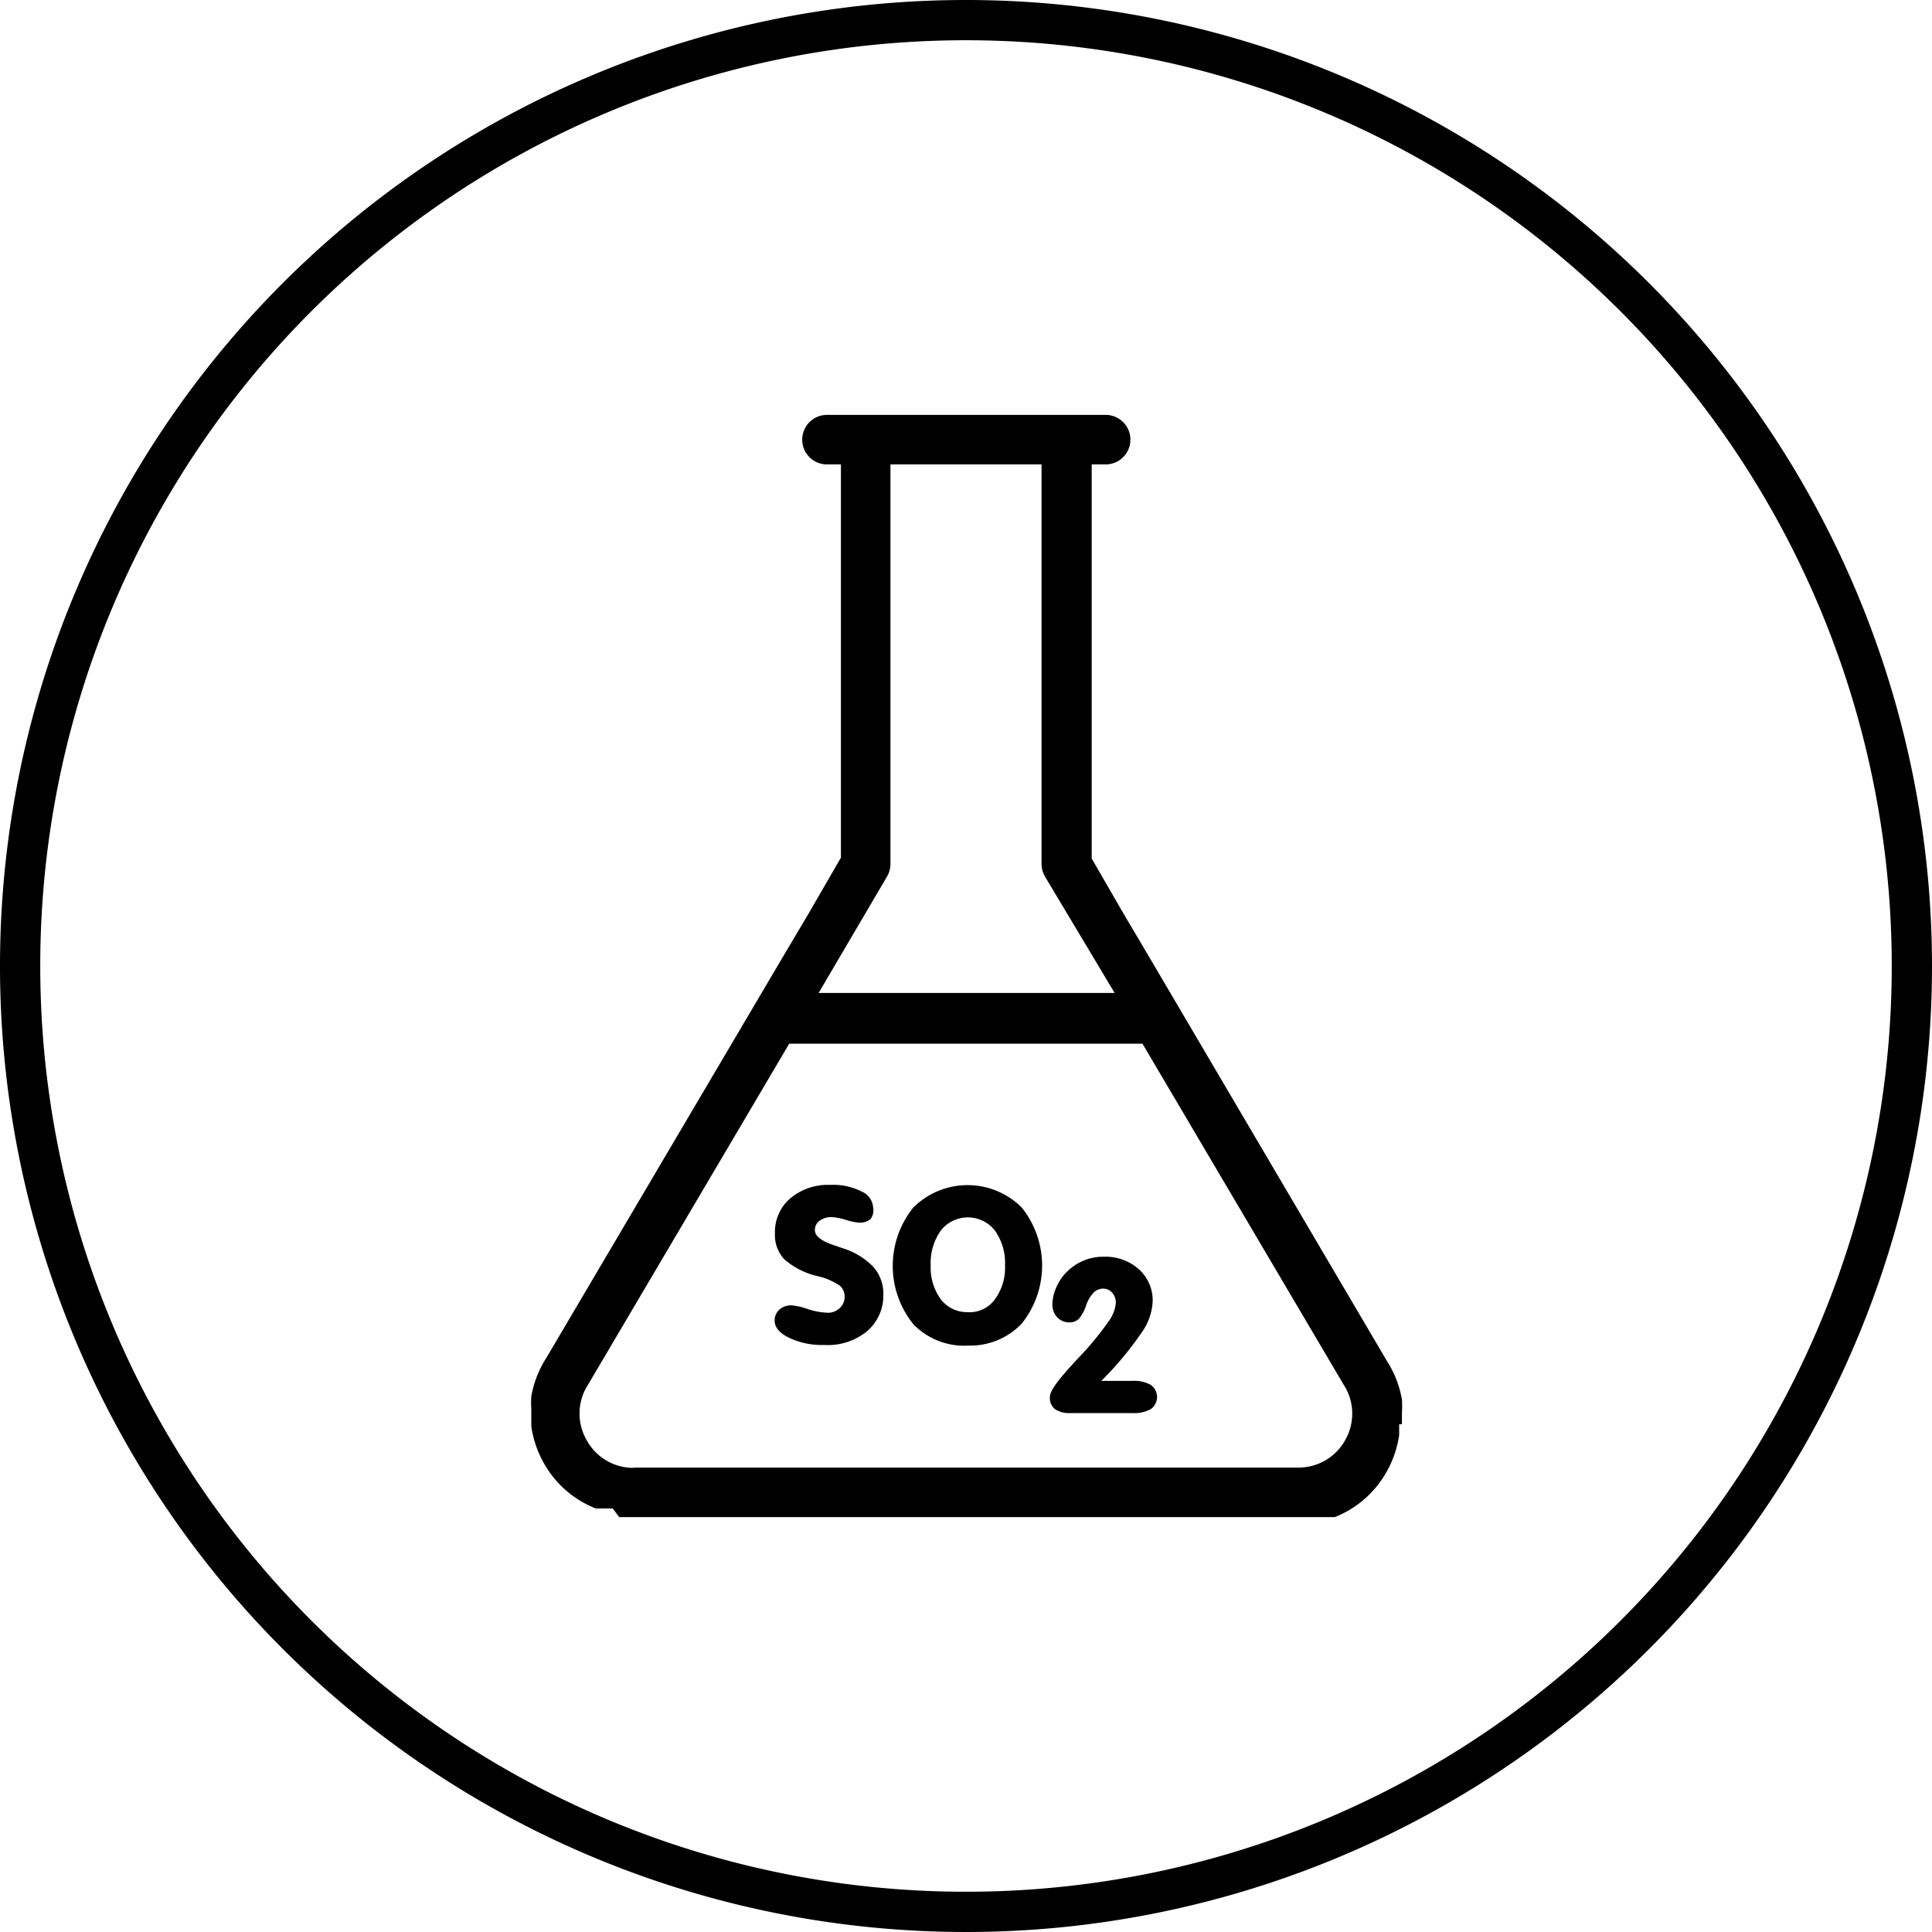 <svg xmlns="http://www.w3.org/2000/svg" viewBox="0 0 62.4 62.4"><title>Artboard 32</title><g id="Layer_2" data-name="Layer 2"><path d="M26.77,42.4a2.28,2.28,0,0,1-.68-.12,2.21,2.21,0,0,0-.52-.12.57.57,0,0,0-.4.14.47.47,0,0,0-.15.36c0,.21.16.4.47.55a2.49,2.49,0,0,0,1.13.23A2,2,0,0,0,28,43a1.51,1.51,0,0,0,.53-1.19,1.3,1.3,0,0,0-.33-.9,2.35,2.35,0,0,0-1-.6l-.23-.08c-.43-.14-.65-.3-.65-.5a.36.36,0,0,1,.15-.3.63.63,0,0,1,.4-.12,2,2,0,0,1,.45.09,2,2,0,0,0,.43.09.53.53,0,0,0,.37-.12A.47.47,0,0,0,28.2,39a.6.6,0,0,0-.38-.52,2,2,0,0,0-1-.21,1.89,1.89,0,0,0-1.29.43,1.42,1.42,0,0,0-.5,1.13,1.14,1.14,0,0,0,.31.85,2.47,2.47,0,0,0,1.08.54,2.18,2.18,0,0,1,.7.3.47.47,0,0,1,.16.37.49.49,0,0,1-.16.36A.56.56,0,0,1,26.77,42.4Z"/><path d="M31.27,43.46A2.3,2.3,0,0,0,33,42.75,3,3,0,0,0,33,39a2.48,2.48,0,0,0-3.5,0,3,3,0,0,0,0,3.77A2.28,2.28,0,0,0,31.27,43.46Zm-.88-3.72a1.11,1.11,0,0,1,1.74,0,1.8,1.8,0,0,1,.33,1.13,1.72,1.72,0,0,1-.33,1.1,1,1,0,0,1-.87.41,1.07,1.07,0,0,1-.87-.41,1.74,1.74,0,0,1-.33-1.1A1.8,1.8,0,0,1,30.39,39.74Z"/><path d="M34.8,43.89l-.21.23c-.45.5-.68.81-.68,1a.46.46,0,0,0,.16.39.82.82,0,0,0,.5.13h2a1.1,1.1,0,0,0,.6-.13.48.48,0,0,0,0-.78,1.12,1.12,0,0,0-.6-.13h-1A10.79,10.79,0,0,0,36.9,43a1.87,1.87,0,0,0,.33-1,1.36,1.36,0,0,0-.44-1,1.62,1.62,0,0,0-1.14-.41,1.65,1.65,0,0,0-.73.16,1.71,1.71,0,0,0-.59.47,1.68,1.68,0,0,0-.25.45,1.34,1.34,0,0,0-.09.46.59.59,0,0,0,.16.42.52.52,0,0,0,.4.16.41.41,0,0,0,.3-.12,1.32,1.32,0,0,0,.24-.46,1.17,1.17,0,0,1,.23-.38.45.45,0,0,1,.3-.13.39.39,0,0,1,.3.13.49.49,0,0,1,.12.34,1.22,1.22,0,0,1-.25.61A9.71,9.71,0,0,1,34.8,43.89Z"/><path d="M45.28,46c0-.06,0-.12,0-.17v-.06q0-.08,0-.16v0a3.25,3.25,0,0,0,0-.41v0a3.38,3.38,0,0,0-.49-1.25L37.17,31l-.81-1.37-.1-.17-1-1.73V15h.45a.8.8,0,0,0,0-1.6h-9a.8.8,0,0,0,0,1.6h.45V27.7l-1,1.73-.1.17L25.23,31,17.65,43.85a3.38,3.38,0,0,0-.49,1.25v0a3.24,3.24,0,0,0,0,.41v0q0,.08,0,.16v.06c0,.06,0,.12,0,.17v.17a3.38,3.38,0,0,0,.38,1.14,3.31,3.31,0,0,0,1.7,1.51l.07,0,.1,0,.11,0,.08,0,.19,0h0L20,49H20l.17,0h22l.17,0h.05l.17,0h0l.19,0,.08,0,.11,0,.1,0,.07,0a3.31,3.31,0,0,0,1.7-1.51,3.38,3.38,0,0,0,.38-1.14V46ZM33.64,15V27.91a.83.83,0,0,0,.11.4L36,32.07H26.44l2.21-3.76a.83.83,0,0,0,.11-.4V15ZM20.46,47.41h0a1.72,1.72,0,0,1-1.52-.91A1.72,1.72,0,0,1,19,44.71h0l6.49-11H36.9l6.49,11h0a1.72,1.72,0,0,1,.07,1.78,1.72,1.72,0,0,1-1.52.91H20.46Z"/><path d="M31.2,0A31.2,31.2,0,1,0,62.4,31.2,31.21,31.21,0,0,0,31.2,0Zm0,1.3A29.9,29.9,0,1,1,1.3,31.2,29.89,29.89,0,0,1,31.2,1.3Z"/></g></svg>